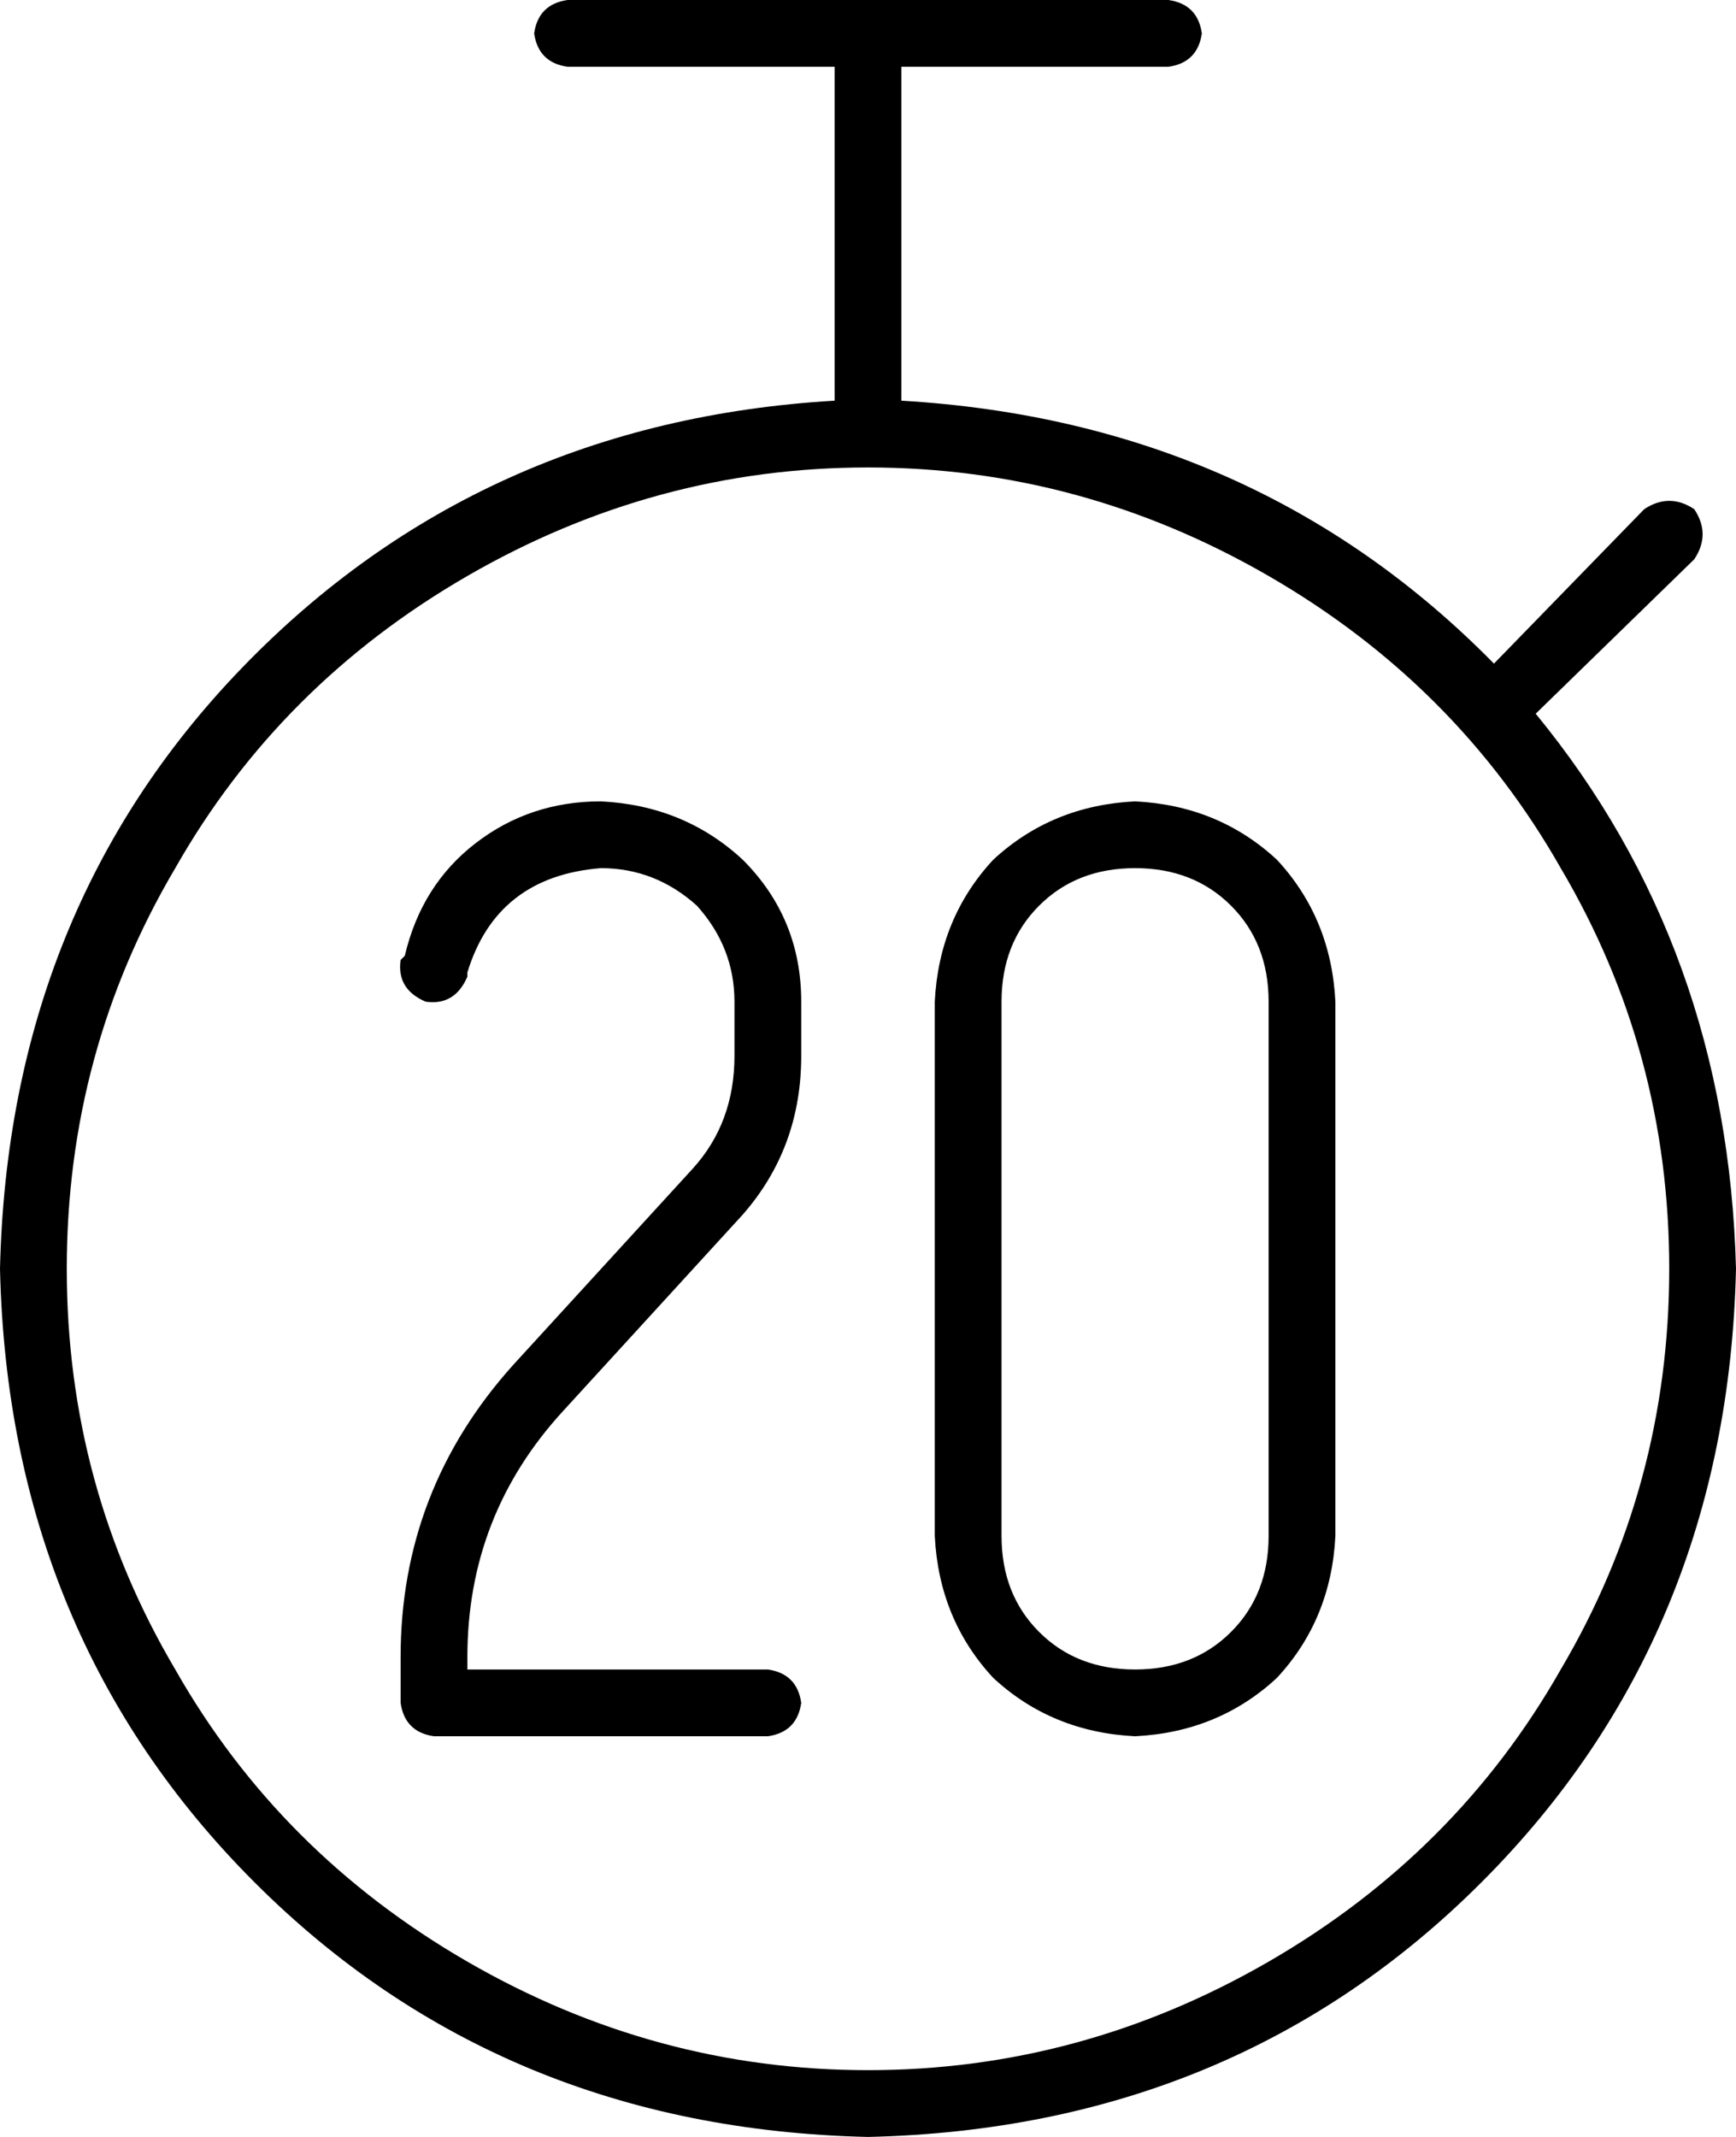 <svg xmlns="http://www.w3.org/2000/svg" viewBox="0 0 416 512">
    <path d="M 136 0 Q 129 1 128 8 Q 129 15 136 16 L 200 16 L 200 96 Q 115 101 58 160 Q 2 218 0 304 Q 2 392 61 451 Q 120 510 208 512 Q 296 510 355 451 Q 414 392 416 304 Q 414 227 368 171 L 406 134 Q 410 128 406 122 Q 400 118 394 122 L 358 159 Q 301 101 216 96 L 216 16 L 280 16 Q 287 15 288 8 Q 287 1 280 0 L 136 0 L 136 0 Z M 16 304 Q 16 252 42 208 L 42 208 Q 67 164 112 138 Q 157 112 208 112 Q 259 112 304 138 Q 349 164 374 208 Q 400 252 400 304 Q 400 356 374 400 Q 349 444 304 470 Q 259 496 208 496 Q 157 496 112 470 Q 67 444 42 400 Q 16 356 16 304 L 16 304 Z M 224 240 L 224 368 Q 225 388 238 402 Q 252 415 272 416 Q 292 415 306 402 Q 319 388 320 368 L 320 240 Q 319 220 306 206 Q 292 193 272 192 Q 252 193 238 206 Q 225 220 224 240 L 224 240 Z M 272 208 Q 286 208 295 217 L 295 217 Q 304 226 304 240 L 304 368 Q 304 382 295 391 Q 286 400 272 400 Q 258 400 249 391 Q 240 382 240 368 L 240 240 Q 240 226 249 217 Q 258 208 272 208 L 272 208 Z M 112 233 Q 119 210 144 208 Q 157 208 167 217 Q 176 227 176 240 L 176 253 Q 176 269 166 280 L 123 327 Q 96 357 96 397 L 96 408 Q 97 415 104 416 L 184 416 Q 191 415 192 408 Q 191 401 184 400 L 112 400 L 112 397 Q 112 363 135 338 L 178 291 Q 192 275 192 253 L 192 240 Q 192 220 178 206 Q 164 193 144 192 Q 127 192 114 202 Q 101 212 97 229 L 96 230 Q 95 237 102 240 Q 109 241 112 234 L 112 233 L 112 233 Z"/>
</svg>

